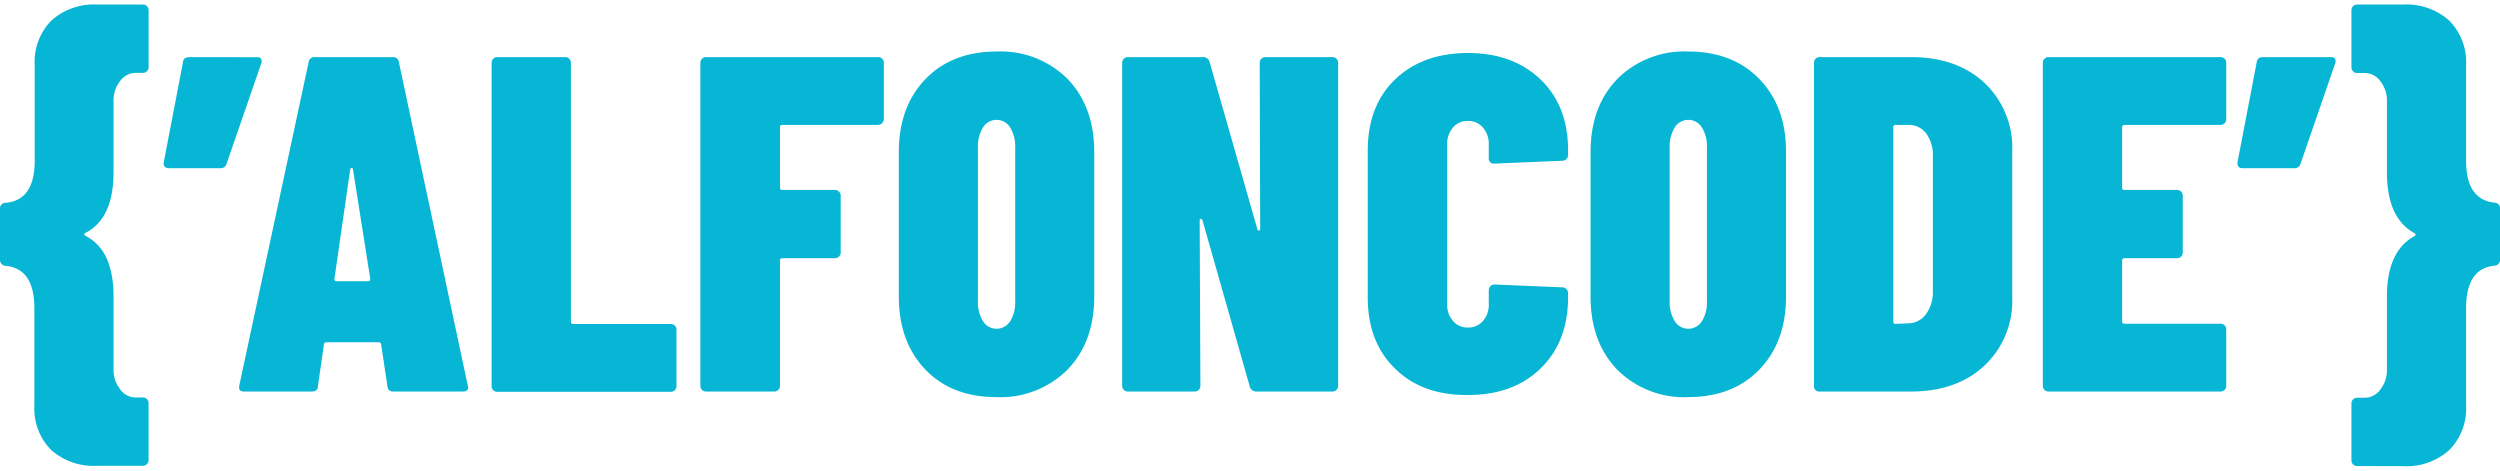 <?xml version="1.0" encoding="UTF-8" standalone="no"?>
<!DOCTYPE svg PUBLIC "-//W3C//DTD SVG 1.1//EN" "http://www.w3.org/Graphics/SVG/1.1/DTD/svg11.dtd">
<svg xmlns="http://www.w3.org/2000/svg" viewBox="0 0 376.77 69.55" height="32" width="170"><defs><style>.cls-1{fill:#06b6d4;}.cls-2{fill:#06b6d4;}</style></defs><g id="Capa_2" data-name="Capa 2"><g id="Capa_1-2" data-name="Capa 1"><path class="cls-1" d="M9.79,70a8.89,8.89,0,0,1-2.52-6.69V48.67q0-6-4.32-6.41a.88.88,0,0,1-.86-.93V33.7A.84.84,0,0,1,3,32.76q4.32-.43,4.32-6.34V12A8.89,8.89,0,0,1,9.79,5.33a9.62,9.62,0,0,1,7-2.45h6.84a.85.85,0,0,1,.86.86v8.57a.81.81,0,0,1-.25.61.83.83,0,0,1-.61.26H22.54A2.87,2.87,0,0,0,20.2,14.4a4.7,4.7,0,0,0-1,3V28.15c0,4.66-1.41,7.7-4.24,9.15-.24.14-.24.28,0,.43q4.24,2.16,4.24,9.14v11a4.68,4.68,0,0,0,1,3,2.88,2.88,0,0,0,2.34,1.23h1.08a.82.82,0,0,1,.61.25.81.81,0,0,1,.25.61v8.57a.85.85,0,0,1-.86.86H16.78A9.62,9.62,0,0,1,9.79,70Z" transform="translate(-2.09 -2.88)"/><path class="cls-1" d="M41.44,11.05a.91.91,0,0,1,0,.76l-5.18,15a.91.91,0,0,1-.94.73H27.58c-.63,0-.89-.32-.8-.94l2.88-15c.05-.53.36-.79.94-.79H40.82A.71.71,0,0,1,41.44,11.05Z" transform="translate(-2.09 -2.88)"/><path class="cls-2" d="M60.48,60.41l-.94-6.27c0-.24-.14-.36-.43-.36H51.34c-.29,0-.44.12-.44.36L50,60.41c0,.53-.36.79-.94.79H38.88c-.62,0-.86-.31-.72-.94L48.6,11.59a.86.86,0,0,1,.94-.79H61.27a.86.86,0,0,1,.94.79L72.58,60.26l.07.29c0,.43-.27.65-.79.65H61.42C60.84,61.2,60.53,60.94,60.48,60.41Zm-7.7-15.84H57.6c.19,0,.29-.12.29-.36L55.3,27.79c0-.19-.12-.29-.22-.29s-.17.1-.22.29L52.49,44.21C52.49,44.45,52.58,44.57,52.78,44.57Z" transform="translate(-2.09 -2.88)"/><path class="cls-2" d="M76.43,61a.82.82,0,0,1-.25-.61V11.66A.85.85,0,0,1,77,10.8H87.26a.84.84,0,0,1,.62.25.86.86,0,0,1,.25.61v39a.32.32,0,0,0,.36.36h14.69a.85.85,0,0,1,.86.86v8.5a.85.85,0,0,1-.86.86H77A.82.82,0,0,1,76.43,61Z" transform="translate(-2.09 -2.88)"/><path class="cls-2" d="M135,20.77a.84.84,0,0,1-.62.25H120a.32.32,0,0,0-.36.36v9.08a.32.32,0,0,0,.36.36h7.92a.82.82,0,0,1,.61.25.83.83,0,0,1,.26.61v8.57a.83.83,0,0,1-.26.61.82.82,0,0,1-.61.25H120a.32.32,0,0,0-.36.36V60.34a.85.85,0,0,1-.86.86H108.5a.85.85,0,0,1-.86-.86V11.66a.85.85,0,0,1,.86-.86h25.92a.84.84,0,0,1,.62.25.86.86,0,0,1,.25.61v8.5A.86.86,0,0,1,135,20.77Z" transform="translate(-2.09 -2.88)"/><path class="cls-2" d="M141.55,57.89q-4-4.19-4-11V25.13q0-6.84,4-11t10.73-4.17A14.25,14.25,0,0,1,163,14.11q4,4.18,4,11V46.87q0,6.84-4,11a14.25,14.25,0,0,1-10.73,4.17Q145.57,62.06,141.55,57.89Zm12.78-7.27a5.48,5.48,0,0,0,.76-3V24.41a5.48,5.48,0,0,0-.76-3,2.4,2.4,0,0,0-4.1,0,5.4,5.4,0,0,0-.76,3V47.59a5.4,5.4,0,0,0,.76,3,2.4,2.4,0,0,0,4.1,0Z" transform="translate(-2.09 -2.88)"/><path class="cls-2" d="M192.2,11.05a.82.82,0,0,1,.61-.25h10.08a.84.84,0,0,1,.62.25.86.86,0,0,1,.25.61V60.34a.86.86,0,0,1-.25.61.84.84,0,0,1-.62.25H191.45a1,1,0,0,1-1-.72l-7.13-25.06a.35.35,0,0,0-.25-.25c-.12,0-.18.06-.18.25L183,60.34a.85.85,0,0,1-.86.86H172.08a.81.81,0,0,1-.61-.25.83.83,0,0,1-.26-.61V11.66a.83.83,0,0,1,.26-.61.81.81,0,0,1,.61-.25h11.3a1,1,0,0,1,1,.72l7.2,25.2c0,.14.13.22.25.22s.18-.1.18-.29l-.07-25A.82.82,0,0,1,192.2,11.05Z" transform="translate(-2.09 -2.88)"/><path class="cls-1" d="M212.33,57.74q-4.11-4-4.11-10.72V24.91q0-6.77,4.11-10.73t10.94-4q6.84,0,11,4t4.14,10.73v.65a.86.86,0,0,1-.25.61.84.84,0,0,1-.61.25l-10.23.43a.76.76,0,0,1-.86-.86V24.05a3.79,3.79,0,0,0-.87-2.63,2.91,2.91,0,0,0-2.3-1,2.83,2.83,0,0,0-2.23,1,3.79,3.79,0,0,0-.87,2.63V48a3.7,3.7,0,0,0,.87,2.56,2.83,2.83,0,0,0,2.23,1,2.91,2.91,0,0,0,2.3-1,3.7,3.7,0,0,0,.87-2.56V45.94a.84.84,0,0,1,.25-.62.86.86,0,0,1,.61-.25l10.23.43a.87.87,0,0,1,.86.87V47q0,6.69-4.14,10.72t-11,4Q216.43,61.78,212.33,57.74Z" transform="translate(-2.09 -2.88)"/><path class="cls-1" d="M245.8,57.89q-4-4.19-4-11V25.13q0-6.84,4-11a14.25,14.25,0,0,1,10.73-4.17q6.71,0,10.73,4.17t4,11V46.87q0,6.84-4,11t-10.73,4.17A14.25,14.25,0,0,1,245.8,57.89Zm12.78-7.27a5.4,5.4,0,0,0,.76-3V24.41a5.4,5.4,0,0,0-.76-3,2.4,2.4,0,0,0-4.1,0,5.48,5.48,0,0,0-.76,3V47.59a5.48,5.48,0,0,0,.76,3,2.4,2.4,0,0,0,4.1,0Z" transform="translate(-2.09 -2.88)"/><path class="cls-1" d="M275.72,61a.82.82,0,0,1-.25-.61V11.66a.85.85,0,0,1,.86-.86h13.75q6.92,0,11.09,3.89A13.41,13.41,0,0,1,305.35,25V47a13.41,13.41,0,0,1-4.18,10.29Q297,61.19,290.08,61.2H276.33A.82.82,0,0,1,275.72,61Zm12.06-10,2-.08a3.32,3.32,0,0,0,2.53-1.33,5.54,5.54,0,0,0,1.08-3.35V25.78a5.5,5.5,0,0,0-1-3.46,3.24,3.24,0,0,0-2.67-1.3h-1.94a.32.32,0,0,0-.36.36V50.62A.32.32,0,0,0,287.78,51Z" transform="translate(-2.09 -2.88)"/><path class="cls-1" d="M337.35,20.77a.82.82,0,0,1-.61.25H322.27a.32.32,0,0,0-.36.36v9.08a.32.32,0,0,0,.36.36h7.92a.85.85,0,0,1,.86.86v8.57a.85.85,0,0,1-.86.86h-7.92a.32.32,0,0,0-.36.36v9.15a.32.32,0,0,0,.36.36h14.47a.85.85,0,0,1,.86.86v8.5a.85.85,0,0,1-.86.86H310.82a.85.85,0,0,1-.86-.86V11.66a.85.85,0,0,1,.86-.86h25.92a.85.85,0,0,1,.86.86v8.5A.82.82,0,0,1,337.35,20.77Z" transform="translate(-2.09 -2.88)"/><path class="cls-1" d="M354,11.05a.87.87,0,0,1,0,.76l-5.18,15a.91.91,0,0,1-.94.73h-7.78c-.62,0-.89-.32-.79-.94l2.88-15c.05-.53.36-.79.94-.79h10.22A.69.69,0,0,1,354,11.05Z" transform="translate(-2.09 -2.88)"/><path class="cls-1" d="M357.33,72.43a.85.85,0,0,1-.86-.86V63a.81.81,0,0,1,.25-.61.82.82,0,0,1,.61-.25h1.15a2.91,2.91,0,0,0,2.34-1.23,4.67,4.67,0,0,0,1-3v-11q0-6.91,4.18-9.14c.19-.15.19-.29,0-.43q-4.17-2.23-4.18-9.15V17.42a4.69,4.69,0,0,0-1-3,2.89,2.89,0,0,0-2.34-1.22h-1.15a.83.83,0,0,1-.61-.26.81.81,0,0,1-.25-.61V3.74a.85.85,0,0,1,.86-.86h6.91a9.62,9.62,0,0,1,7,2.45A8.89,8.89,0,0,1,373.75,12v14.4c0,3.94,1.41,6,4.25,6.34a.84.84,0,0,1,.86.94v7.63a.88.88,0,0,1-.86.93c-2.84.29-4.25,2.43-4.25,6.41V63.29A8.89,8.89,0,0,1,371.23,70a9.62,9.62,0,0,1-7,2.45Z" transform="translate(-2.09 -2.88)"/></g></g></svg>